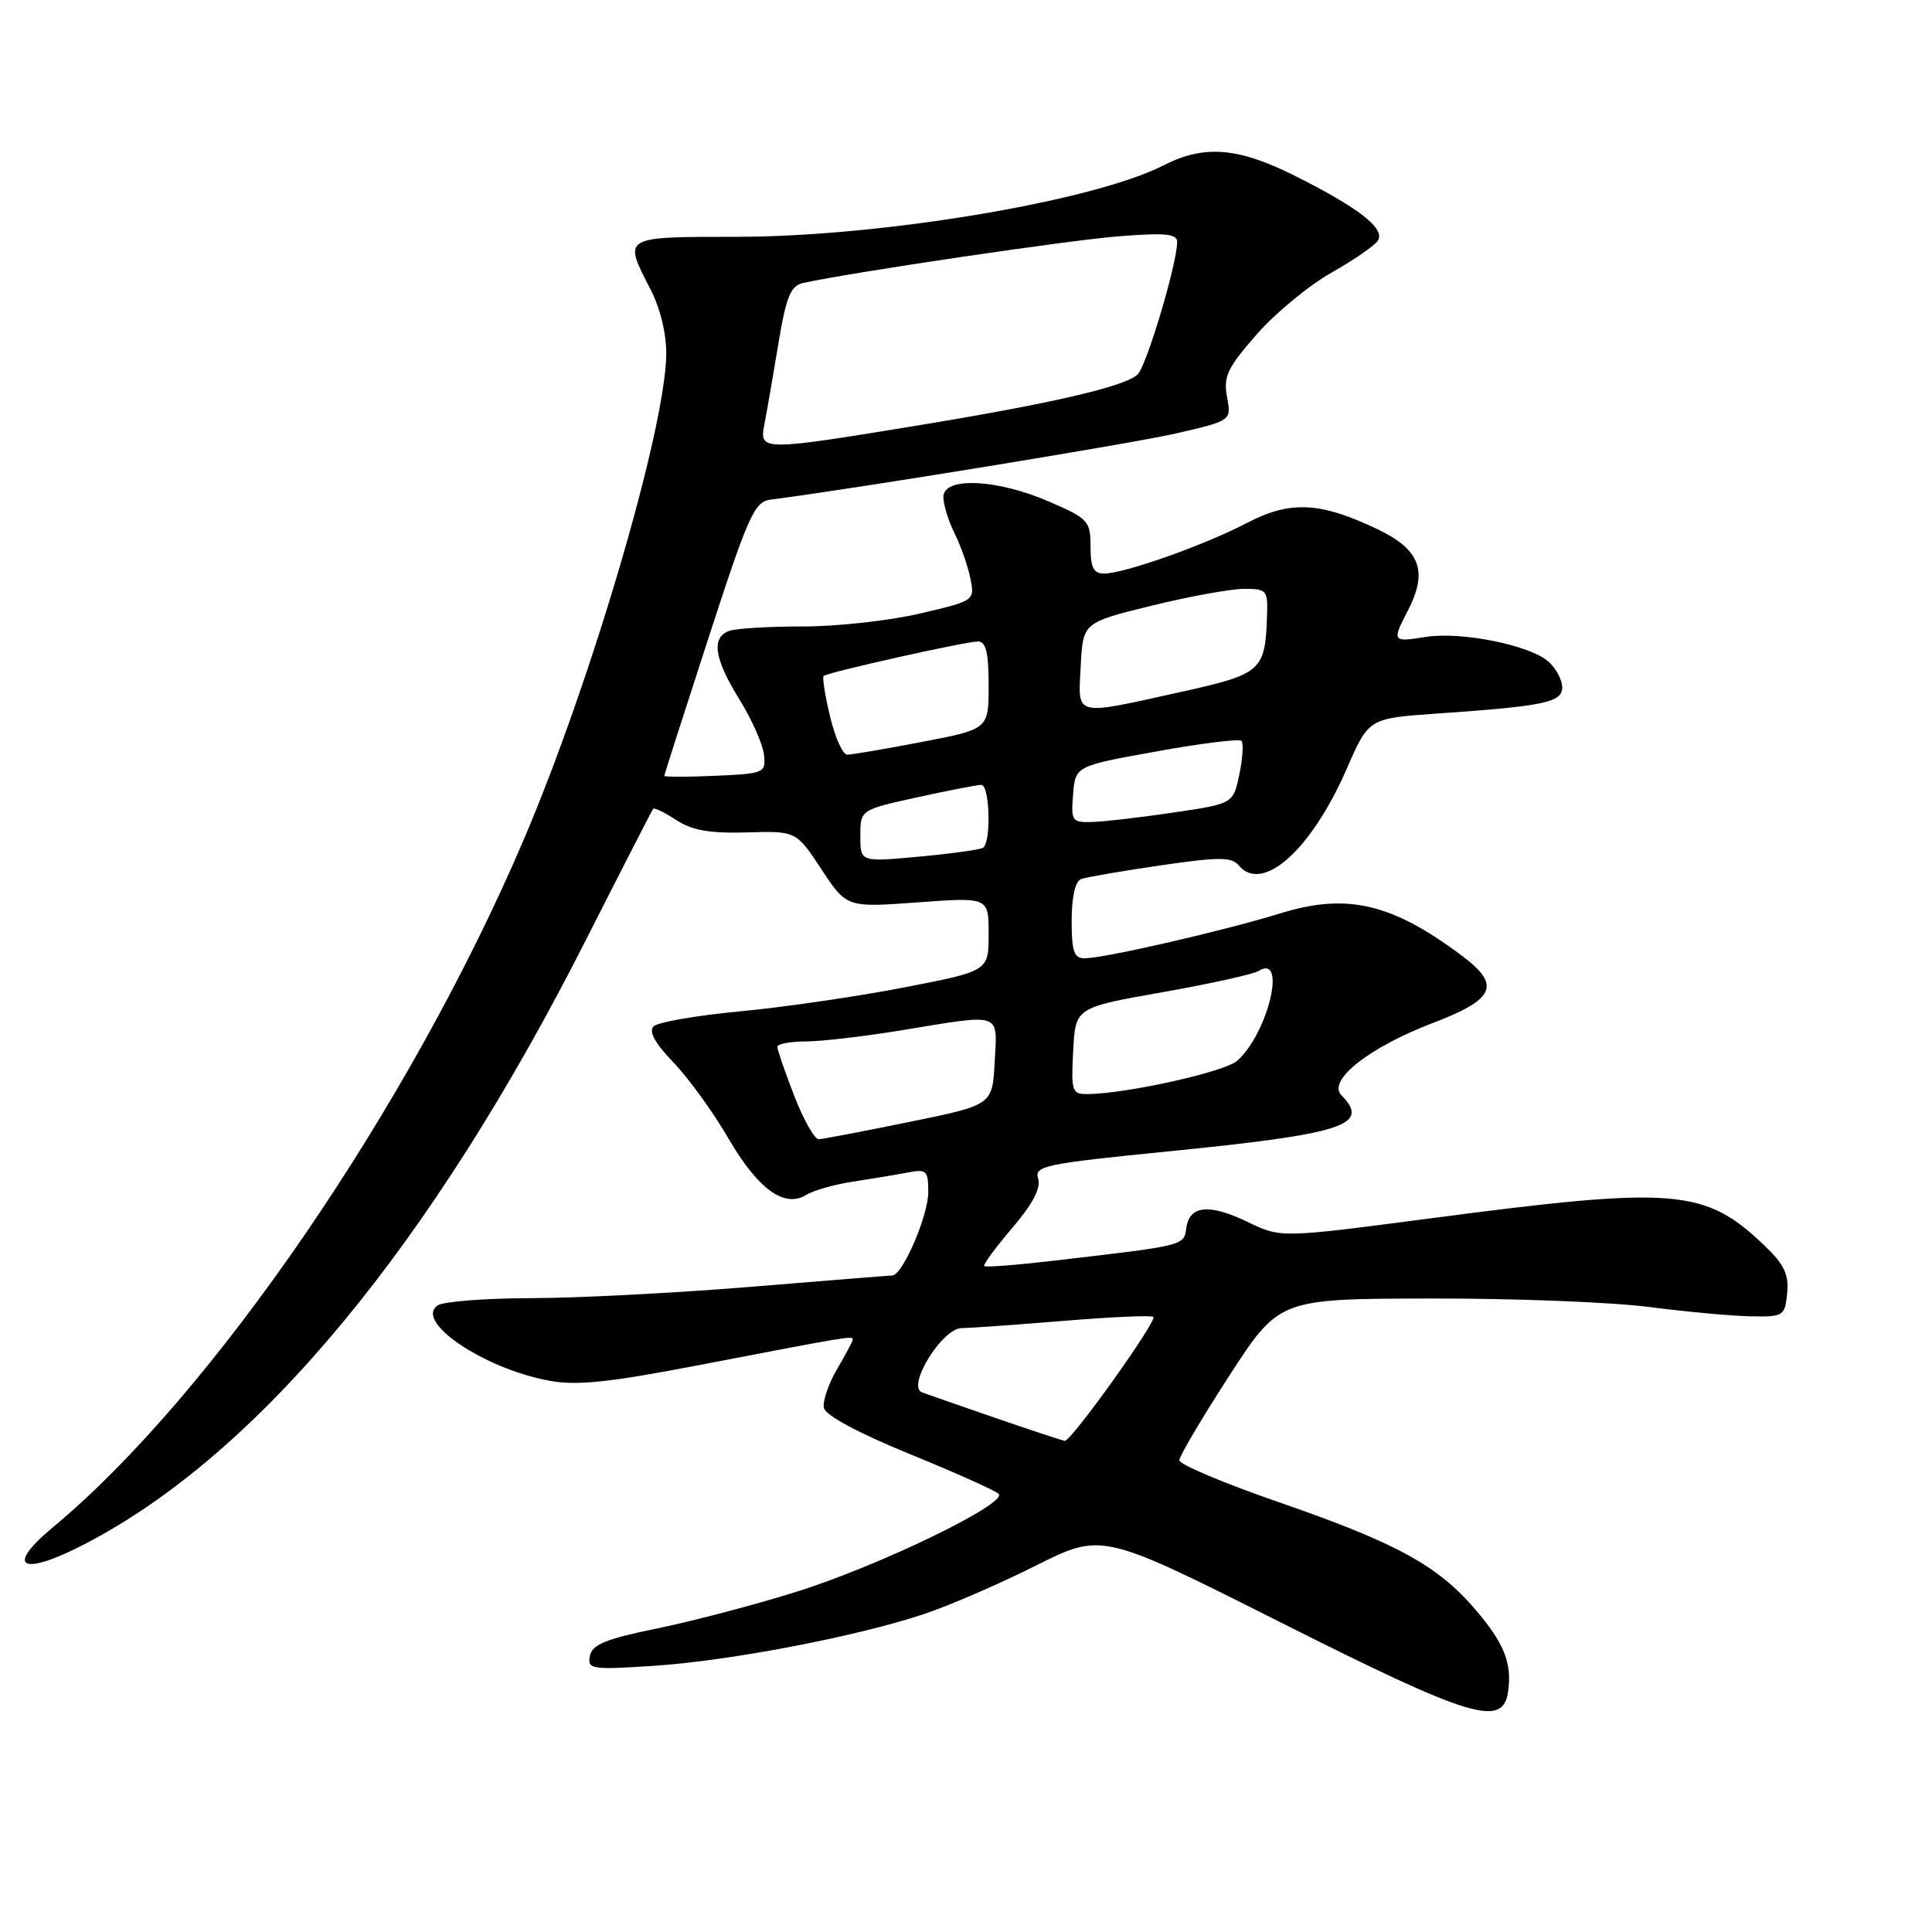 <?xml version="1.0" encoding="UTF-8" standalone="no"?>
<!DOCTYPE svg PUBLIC "-//W3C//DTD SVG 1.1//EN" "http://www.w3.org/Graphics/SVG/1.1/DTD/svg11.dtd" >
<svg xmlns="http://www.w3.org/2000/svg" xmlns:xlink="http://www.w3.org/1999/xlink" version="1.1" viewBox="0 0 256 256">
 <g >
 <path fill="currentColor"
d=" M 199.83 224.15 C 200.37 220.36 199.31 217.72 195.45 213.22 C 190.50 207.43 184.96 204.41 169.48 199.06 C 162.22 196.55 156.27 194.05 156.27 193.50 C 156.27 192.95 159.25 187.91 162.88 182.30 C 169.50 172.10 169.50 172.10 189.50 172.06 C 200.50 172.03 213.55 172.54 218.50 173.18 C 223.45 173.82 229.53 174.38 232.00 174.42 C 236.33 174.50 236.51 174.38 236.81 171.35 C 237.05 168.87 236.41 167.53 233.81 165.05 C 225.89 157.48 222.04 157.17 189.61 161.43 C 169.71 164.04 169.71 164.04 165.38 161.94 C 160.25 159.46 157.62 159.70 157.19 162.71 C 156.85 165.08 157.13 165.01 139.63 167.05 C 134.75 167.62 130.61 167.94 130.42 167.76 C 130.24 167.58 131.91 165.31 134.12 162.72 C 136.84 159.54 137.95 157.42 137.56 156.18 C 137.02 154.49 138.37 154.21 154.74 152.57 C 178.06 150.25 181.65 149.09 177.75 145.13 C 175.83 143.18 181.37 138.80 189.86 135.55 C 198.10 132.41 198.92 130.54 193.75 126.67 C 184.45 119.69 178.49 118.29 169.67 121.02 C 162.18 123.33 146.47 126.94 143.75 126.98 C 142.31 127.00 142.00 126.10 142.00 121.97 C 142.00 118.85 142.48 116.76 143.25 116.48 C 143.94 116.23 148.67 115.41 153.76 114.67 C 161.50 113.54 163.20 113.54 164.13 114.66 C 167.27 118.44 173.77 112.63 178.47 101.82 C 181.37 95.18 181.37 95.18 190.43 94.55 C 204.69 93.56 207.00 93.07 207.00 91.07 C 207.00 90.10 206.19 88.58 205.21 87.69 C 202.77 85.49 193.63 83.64 188.88 84.40 C 184.48 85.11 184.42 85.02 186.56 80.88 C 189.25 75.68 188.18 72.82 182.52 70.12 C 174.88 66.48 170.94 66.30 165.15 69.33 C 159.56 72.25 148.96 76.00 146.28 76.00 C 144.90 76.00 144.50 75.19 144.50 72.42 C 144.50 69.04 144.20 68.71 139.00 66.46 C 132.07 63.46 125.00 63.15 125.00 65.85 C 125.00 66.86 125.67 69.04 126.49 70.68 C 127.31 72.33 128.25 75.01 128.58 76.64 C 129.17 79.59 129.16 79.60 121.83 81.31 C 117.80 82.25 110.82 83.02 106.33 83.01 C 101.84 83.01 97.45 83.27 96.58 83.61 C 94.22 84.51 94.65 87.31 97.98 92.68 C 99.62 95.33 101.08 98.62 101.23 100.00 C 101.49 102.42 101.29 102.51 94.75 102.80 C 91.04 102.96 88.01 102.96 88.02 102.80 C 88.03 102.63 90.67 94.40 93.89 84.50 C 99.17 68.24 99.97 66.47 102.12 66.20 C 113.07 64.80 149.99 58.77 155.84 57.43 C 163.17 55.74 163.17 55.74 162.59 52.61 C 162.08 49.91 162.63 48.75 166.49 44.34 C 168.96 41.51 173.42 37.83 176.41 36.14 C 179.39 34.45 182.17 32.54 182.58 31.88 C 183.56 30.29 180.12 27.59 171.77 23.39 C 164.08 19.51 159.61 19.14 154.15 21.92 C 144.87 26.66 116.85 31.35 97.75 31.38 C 82.37 31.39 82.56 31.28 86.17 38.29 C 87.50 40.87 88.32 44.24 88.28 47.00 C 88.15 56.92 78.34 90.31 69.40 111.25 C 54.35 146.52 28.14 184.81 7.06 202.33 C 0.50 207.78 2.86 208.97 11.40 204.51 C 34.29 192.58 57.10 165.06 77.61 124.60 C 82.38 115.19 86.40 107.35 86.55 107.17 C 86.70 106.99 88.08 107.66 89.61 108.66 C 91.69 110.03 94.05 110.44 98.95 110.30 C 105.50 110.11 105.50 110.11 108.84 115.18 C 112.19 120.26 112.19 120.26 121.59 119.57 C 131.00 118.88 131.00 118.88 131.00 123.77 C 131.00 128.67 131.00 128.67 119.75 130.85 C 113.56 132.05 103.80 133.47 98.06 134.01 C 92.31 134.55 87.16 135.44 86.60 136.00 C 85.93 136.67 86.79 138.24 89.21 140.75 C 91.20 142.81 94.48 147.34 96.50 150.81 C 100.44 157.59 103.95 160.13 106.86 158.32 C 107.81 157.73 110.58 156.94 113.04 156.57 C 115.49 156.20 118.74 155.66 120.25 155.37 C 122.77 154.88 123.00 155.10 123.00 157.96 C 123.00 161.09 119.59 168.99 118.23 169.01 C 117.83 169.02 109.40 169.69 99.50 170.51 C 89.60 171.32 76.55 172.00 70.50 172.01 C 64.45 172.02 58.84 172.45 58.04 172.95 C 54.77 175.02 64.02 181.32 72.72 182.94 C 76.39 183.63 80.57 183.20 92.44 180.92 C 112.25 177.10 113.00 176.98 113.00 177.47 C 113.00 177.70 112.06 179.47 110.92 181.41 C 109.78 183.35 108.99 185.66 109.17 186.55 C 109.37 187.54 113.70 189.87 120.50 192.65 C 126.55 195.12 131.87 197.50 132.32 197.94 C 133.61 199.19 116.47 207.50 105.50 210.93 C 100.00 212.65 91.68 214.84 87.01 215.79 C 80.27 217.17 78.45 217.92 78.16 219.42 C 77.82 221.19 78.34 221.27 86.65 220.73 C 96.69 220.07 113.53 216.85 122.47 213.86 C 125.79 212.75 132.44 209.87 137.26 207.45 C 146.02 203.06 146.02 203.06 169.76 215.01 C 194.94 227.68 199.15 228.96 199.83 224.15 Z  M 132.00 187.92 C 127.33 186.31 122.91 184.77 122.18 184.50 C 120.08 183.72 124.83 176.00 127.43 175.98 C 128.57 175.97 134.65 175.54 140.95 175.02 C 147.25 174.50 152.60 174.26 152.83 174.50 C 153.35 175.02 141.91 191.03 141.09 190.92 C 140.77 190.88 136.68 189.53 132.00 187.92 Z  M 105.24 145.21 C 104.01 142.03 103.00 139.10 103.00 138.71 C 103.00 138.32 104.69 138.00 106.75 138.00 C 108.81 137.99 114.55 137.33 119.50 136.51 C 132.92 134.31 132.15 134.05 131.80 140.71 C 131.50 146.42 131.50 146.42 120.50 148.66 C 114.45 149.90 109.05 150.93 108.49 150.95 C 107.94 150.98 106.48 148.39 105.24 145.21 Z  M 142.20 139.25 C 142.50 133.51 142.50 133.51 154.00 131.48 C 160.32 130.36 166.07 129.09 166.76 128.66 C 170.55 126.29 168.07 136.82 163.96 140.54 C 162.33 142.01 149.51 144.88 144.20 144.97 C 142.03 145.00 141.92 144.68 142.20 139.25 Z  M 114.00 110.77 C 114.00 107.31 114.00 107.31 121.53 105.65 C 125.67 104.74 129.49 104.00 130.03 104.00 C 131.16 104.00 131.36 111.66 130.25 112.34 C 129.84 112.59 126.01 113.12 121.75 113.51 C 114.00 114.23 114.00 114.23 114.00 110.77 Z  M 142.19 105.25 C 142.50 101.50 142.50 101.50 153.23 99.57 C 159.14 98.50 164.21 97.87 164.50 98.17 C 164.79 98.46 164.67 100.45 164.22 102.60 C 163.41 106.50 163.41 106.50 155.46 107.67 C 151.08 108.32 146.24 108.88 144.69 108.92 C 142.04 109.00 141.90 108.78 142.19 105.25 Z  M 109.99 94.95 C 109.32 92.17 108.94 89.75 109.14 89.57 C 109.69 89.08 127.95 85.00 129.58 85.00 C 130.64 85.00 131.00 86.45 131.00 90.81 C 131.00 96.61 131.00 96.61 122.16 98.31 C 117.30 99.24 112.85 100.00 112.26 100.00 C 111.68 100.00 110.65 97.73 109.99 94.95 Z  M 143.20 88.25 C 143.50 82.50 143.50 82.50 152.50 80.28 C 157.45 79.06 162.96 78.05 164.75 78.03 C 167.78 78.00 167.99 78.22 167.90 81.25 C 167.66 88.95 167.30 89.28 156.46 91.69 C 142.12 94.86 142.85 95.05 143.20 88.25 Z  M 101.28 56.25 C 101.58 54.74 102.40 50.00 103.11 45.72 C 104.18 39.25 104.75 37.86 106.45 37.49 C 112.90 36.08 141.66 31.82 148.25 31.31 C 154.52 30.82 156.00 30.97 155.98 32.10 C 155.93 35.09 151.91 48.51 150.74 49.62 C 149.02 51.24 139.20 53.50 121.03 56.47 C 100.93 59.76 100.60 59.75 101.28 56.25 Z "/>
</g>
</svg>